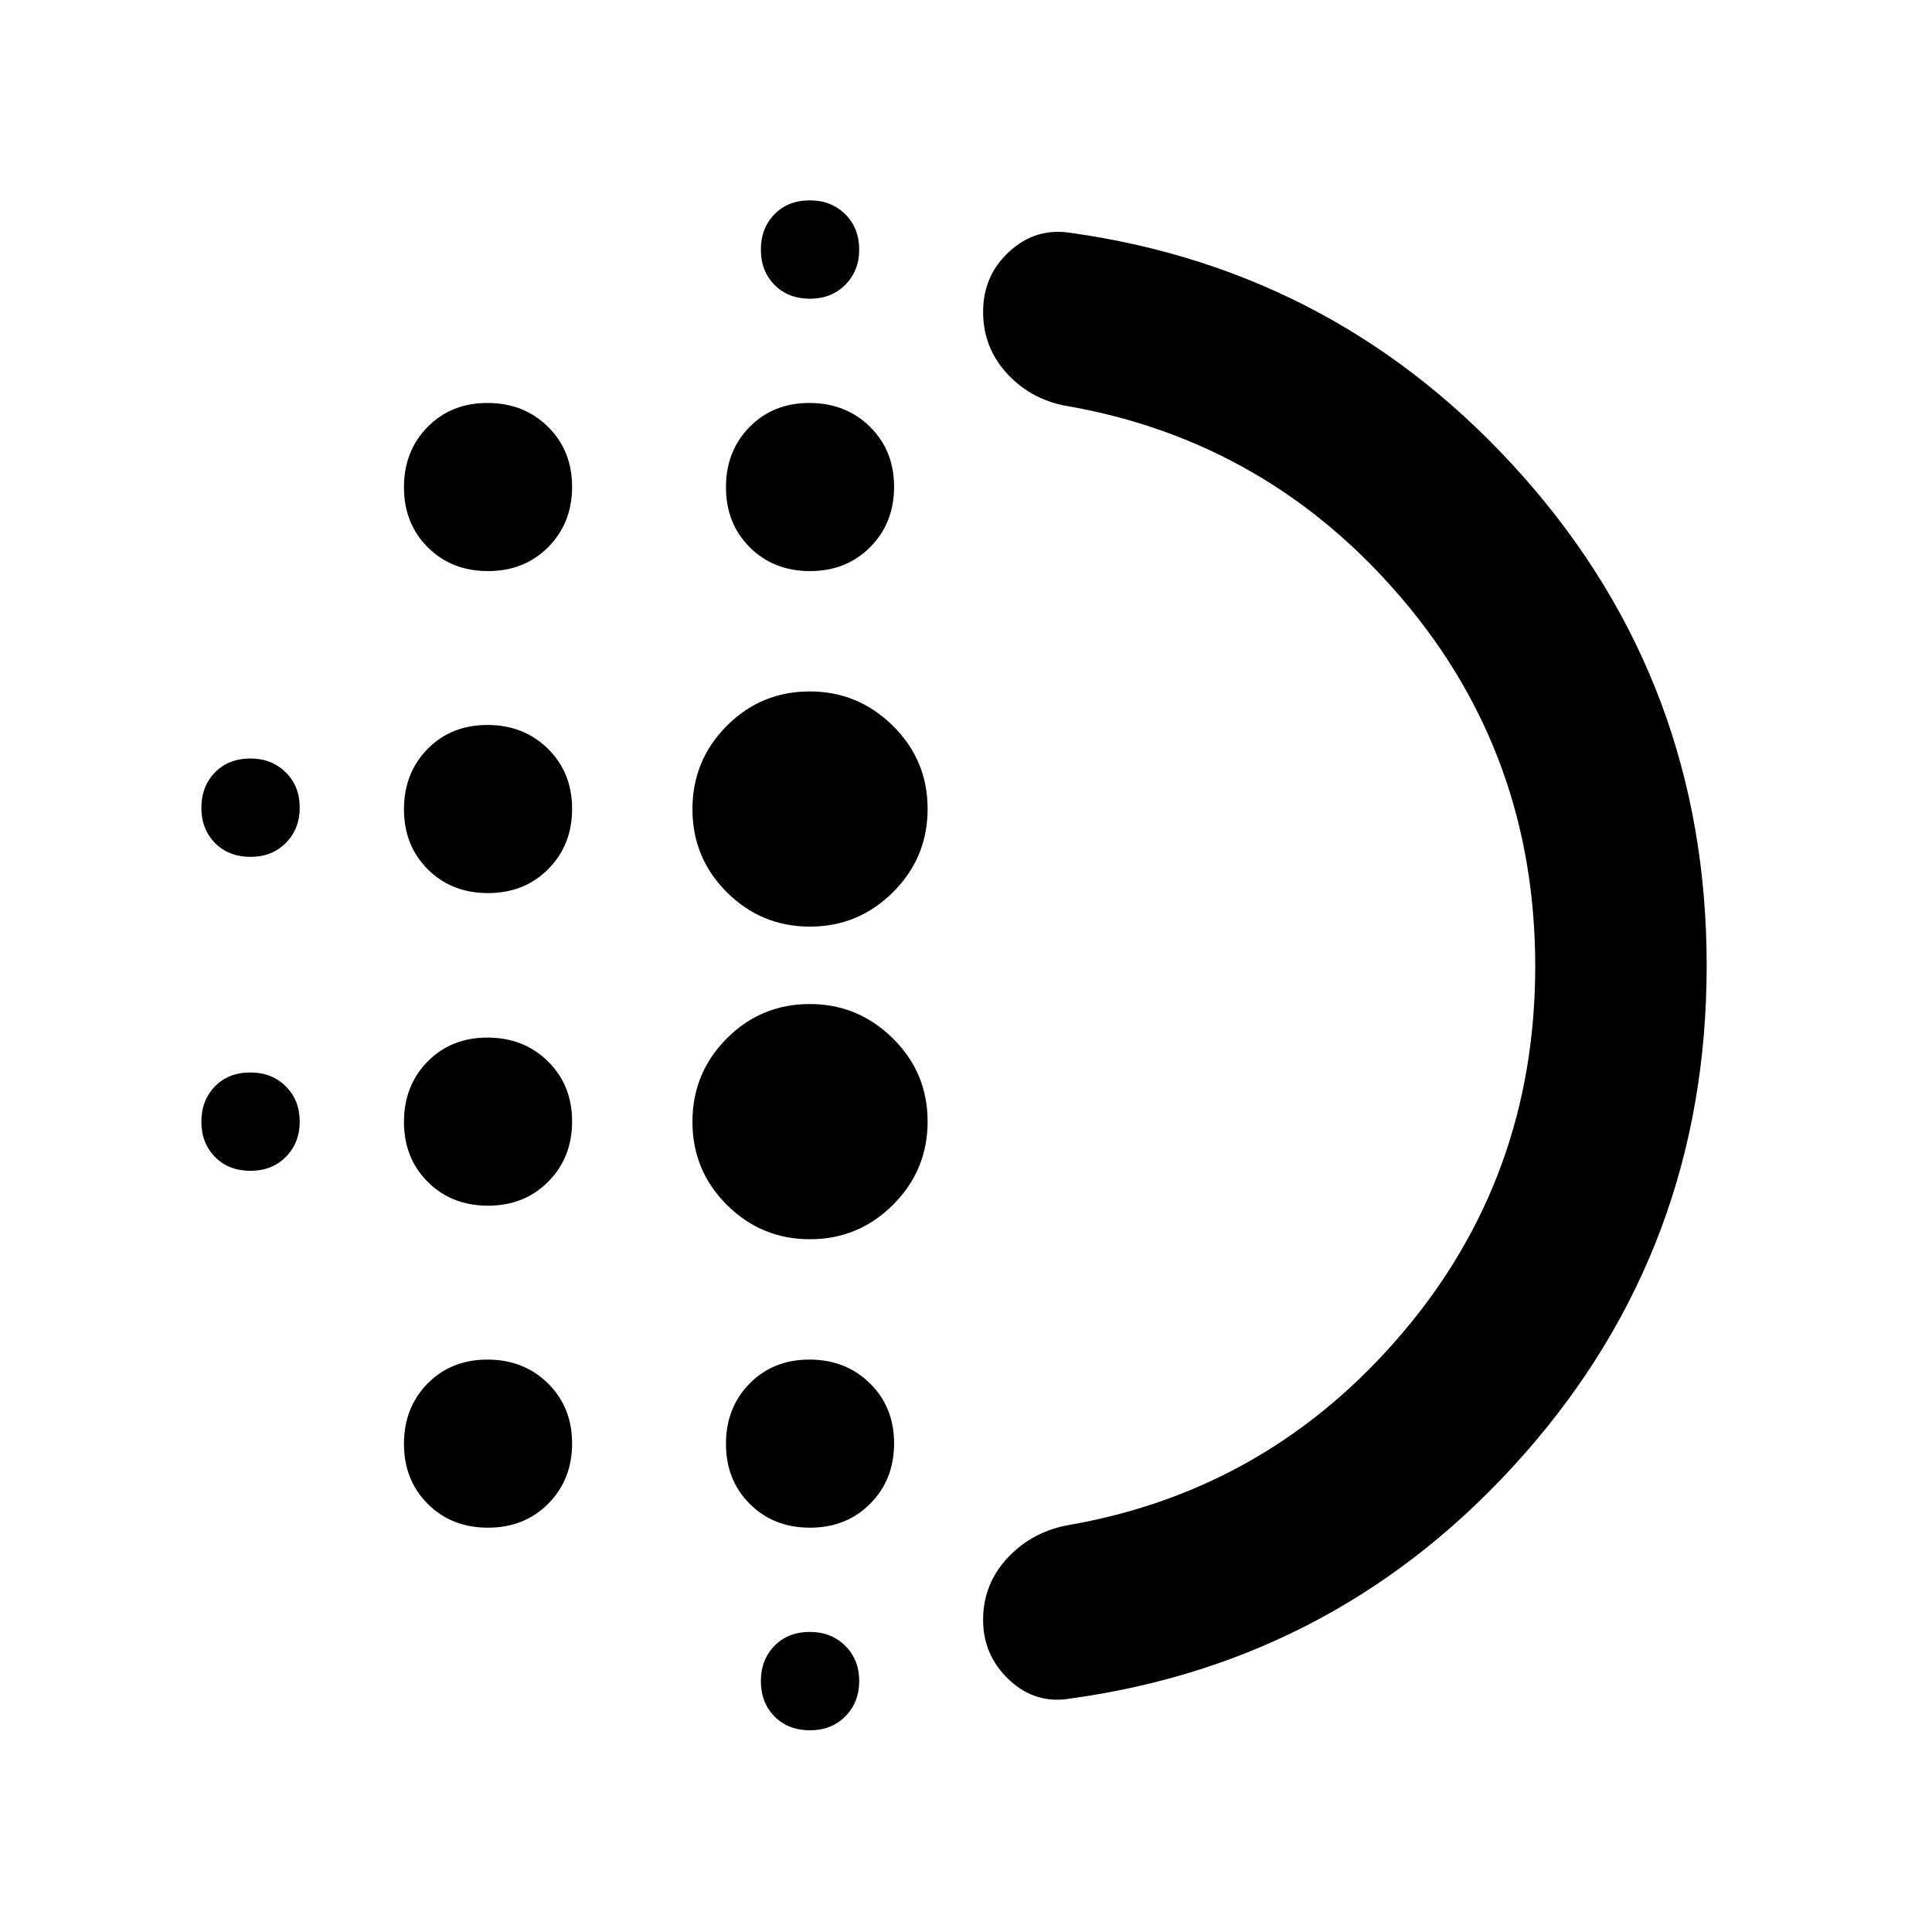 <svg xmlns="http://www.w3.org/2000/svg" height="40" viewBox="0 -960 960 960" width="40"><path d="M242.49-360.9q-18.08 0-29.92-11.81-11.84-11.81-11.84-29.83 0-18.02 11.72-29.96 11.72-11.93 29.76-11.93 18.05 0 30.05 11.81 12.01 11.81 12.01 29.83 0 18.02-11.85 29.96-11.85 11.93-29.93 11.93Zm0 160q-18.08 0-29.92-11.81-11.84-11.81-11.84-29.83 0-18.02 11.72-29.96 11.72-11.93 29.76-11.93 18.05 0 30.05 11.81 12.01 11.81 12.01 29.83 0 18.02-11.85 29.96-11.85 11.93-29.93 11.93Zm0-315.33q-18.08 0-29.92-11.81-11.84-11.82-11.84-29.84t11.72-29.95q11.72-11.94 29.76-11.94 18.05 0 30.05 11.81 12.01 11.82 12.01 29.84t-11.85 29.95q-11.85 11.94-29.93 11.94Zm-117.94-18q-10.93 0-17.71-6.89-6.78-6.89-6.78-17.49 0-10.61 6.73-17.55 6.72-6.94 17.66-6.94 10.6 0 17.54 6.89 6.94 6.88 6.94 17.49 0 10.6-6.88 17.55-6.89 6.94-17.5 6.94Zm117.94-142q-18.08 0-29.92-11.81-11.84-11.82-11.84-29.84t11.72-29.95q11.72-11.94 29.76-11.94 18.05 0 30.05 11.81 12.01 11.82 12.01 29.84t-11.85 29.95q-11.85 11.94-29.93 11.94Zm-117.94 298q-10.93 0-17.71-6.89-6.78-6.89-6.78-17.49 0-10.61 6.73-17.55 6.72-6.94 17.66-6.94 10.6 0 17.54 6.89 6.94 6.88 6.94 17.49 0 10.6-6.88 17.55-6.89 6.94-17.5 6.94Zm278 278q-10.93 0-17.71-6.89-6.77-6.89-6.77-17.49 0-10.61 6.72-17.55 6.72-6.94 17.66-6.94 10.6 0 17.54 6.89 6.94 6.88 6.94 17.49 0 10.6-6.88 17.55-6.89 6.94-17.5 6.94Zm0-711.34q-10.93 0-17.71-6.88-6.77-6.89-6.77-17.5 0-10.6 6.72-17.54 6.72-6.95 17.66-6.95 10.6 0 17.54 6.89 6.94 6.89 6.94 17.5 0 10.6-6.88 17.54-6.89 6.94-17.5 6.94Zm-.06 135.34q-18.08 0-29.92-11.81-11.84-11.82-11.84-29.84t11.72-29.95q11.72-11.94 29.76-11.94 18.05 0 30.05 11.81 12.01 11.82 12.01 29.84t-11.85 29.95q-11.85 11.94-29.93 11.94Zm-.04 332q-24.12 0-41.25-17.05-17.13-17.06-17.13-41.31 0-24.25 17.04-41.38 17.04-17.13 41.27-17.13 23.96 0 41.26 17.05 17.29 17.05 17.29 41.3 0 24.26-17.17 41.39-17.18 17.13-41.31 17.13Zm0-155.34q-24.12 0-41.25-17.05t-17.13-41.3q0-24.25 17.04-41.38 17.04-17.13 41.27-17.13 23.96 0 41.26 17.05 17.29 17.05 17.29 41.3 0 24.25-17.17 41.38-17.18 17.13-41.31 17.13Zm.04 298.67q-18.08 0-29.92-11.81-11.84-11.81-11.84-29.83 0-18.02 11.72-29.96 11.72-11.93 29.76-11.93 18.05 0 30.05 11.81 12.01 11.81 12.01 29.83 0 18.02-11.85 29.96-11.85 11.93-29.93 11.93Zm360.36-279.05q0-104.71-66.08-182.44t-164.86-95.57q-18.6-2.75-31.01-15.87-12.4-13.12-12.4-31.19t13.04-30q13.03-11.93 30.2-9.32 134.62 18.76 225.46 121.49 90.84 102.74 90.84 242.71 0 139.97-90.8 242.84-90.79 102.86-225.5 121.31-17.13 2.94-30.18-9.21-13.06-12.14-13.06-29.99 0-17.84 12.4-30.97 12.41-13.13 31.01-16.21 98.78-17.46 164.86-95.17 66.08-77.7 66.08-182.41ZM488.5-480Z"/></svg>